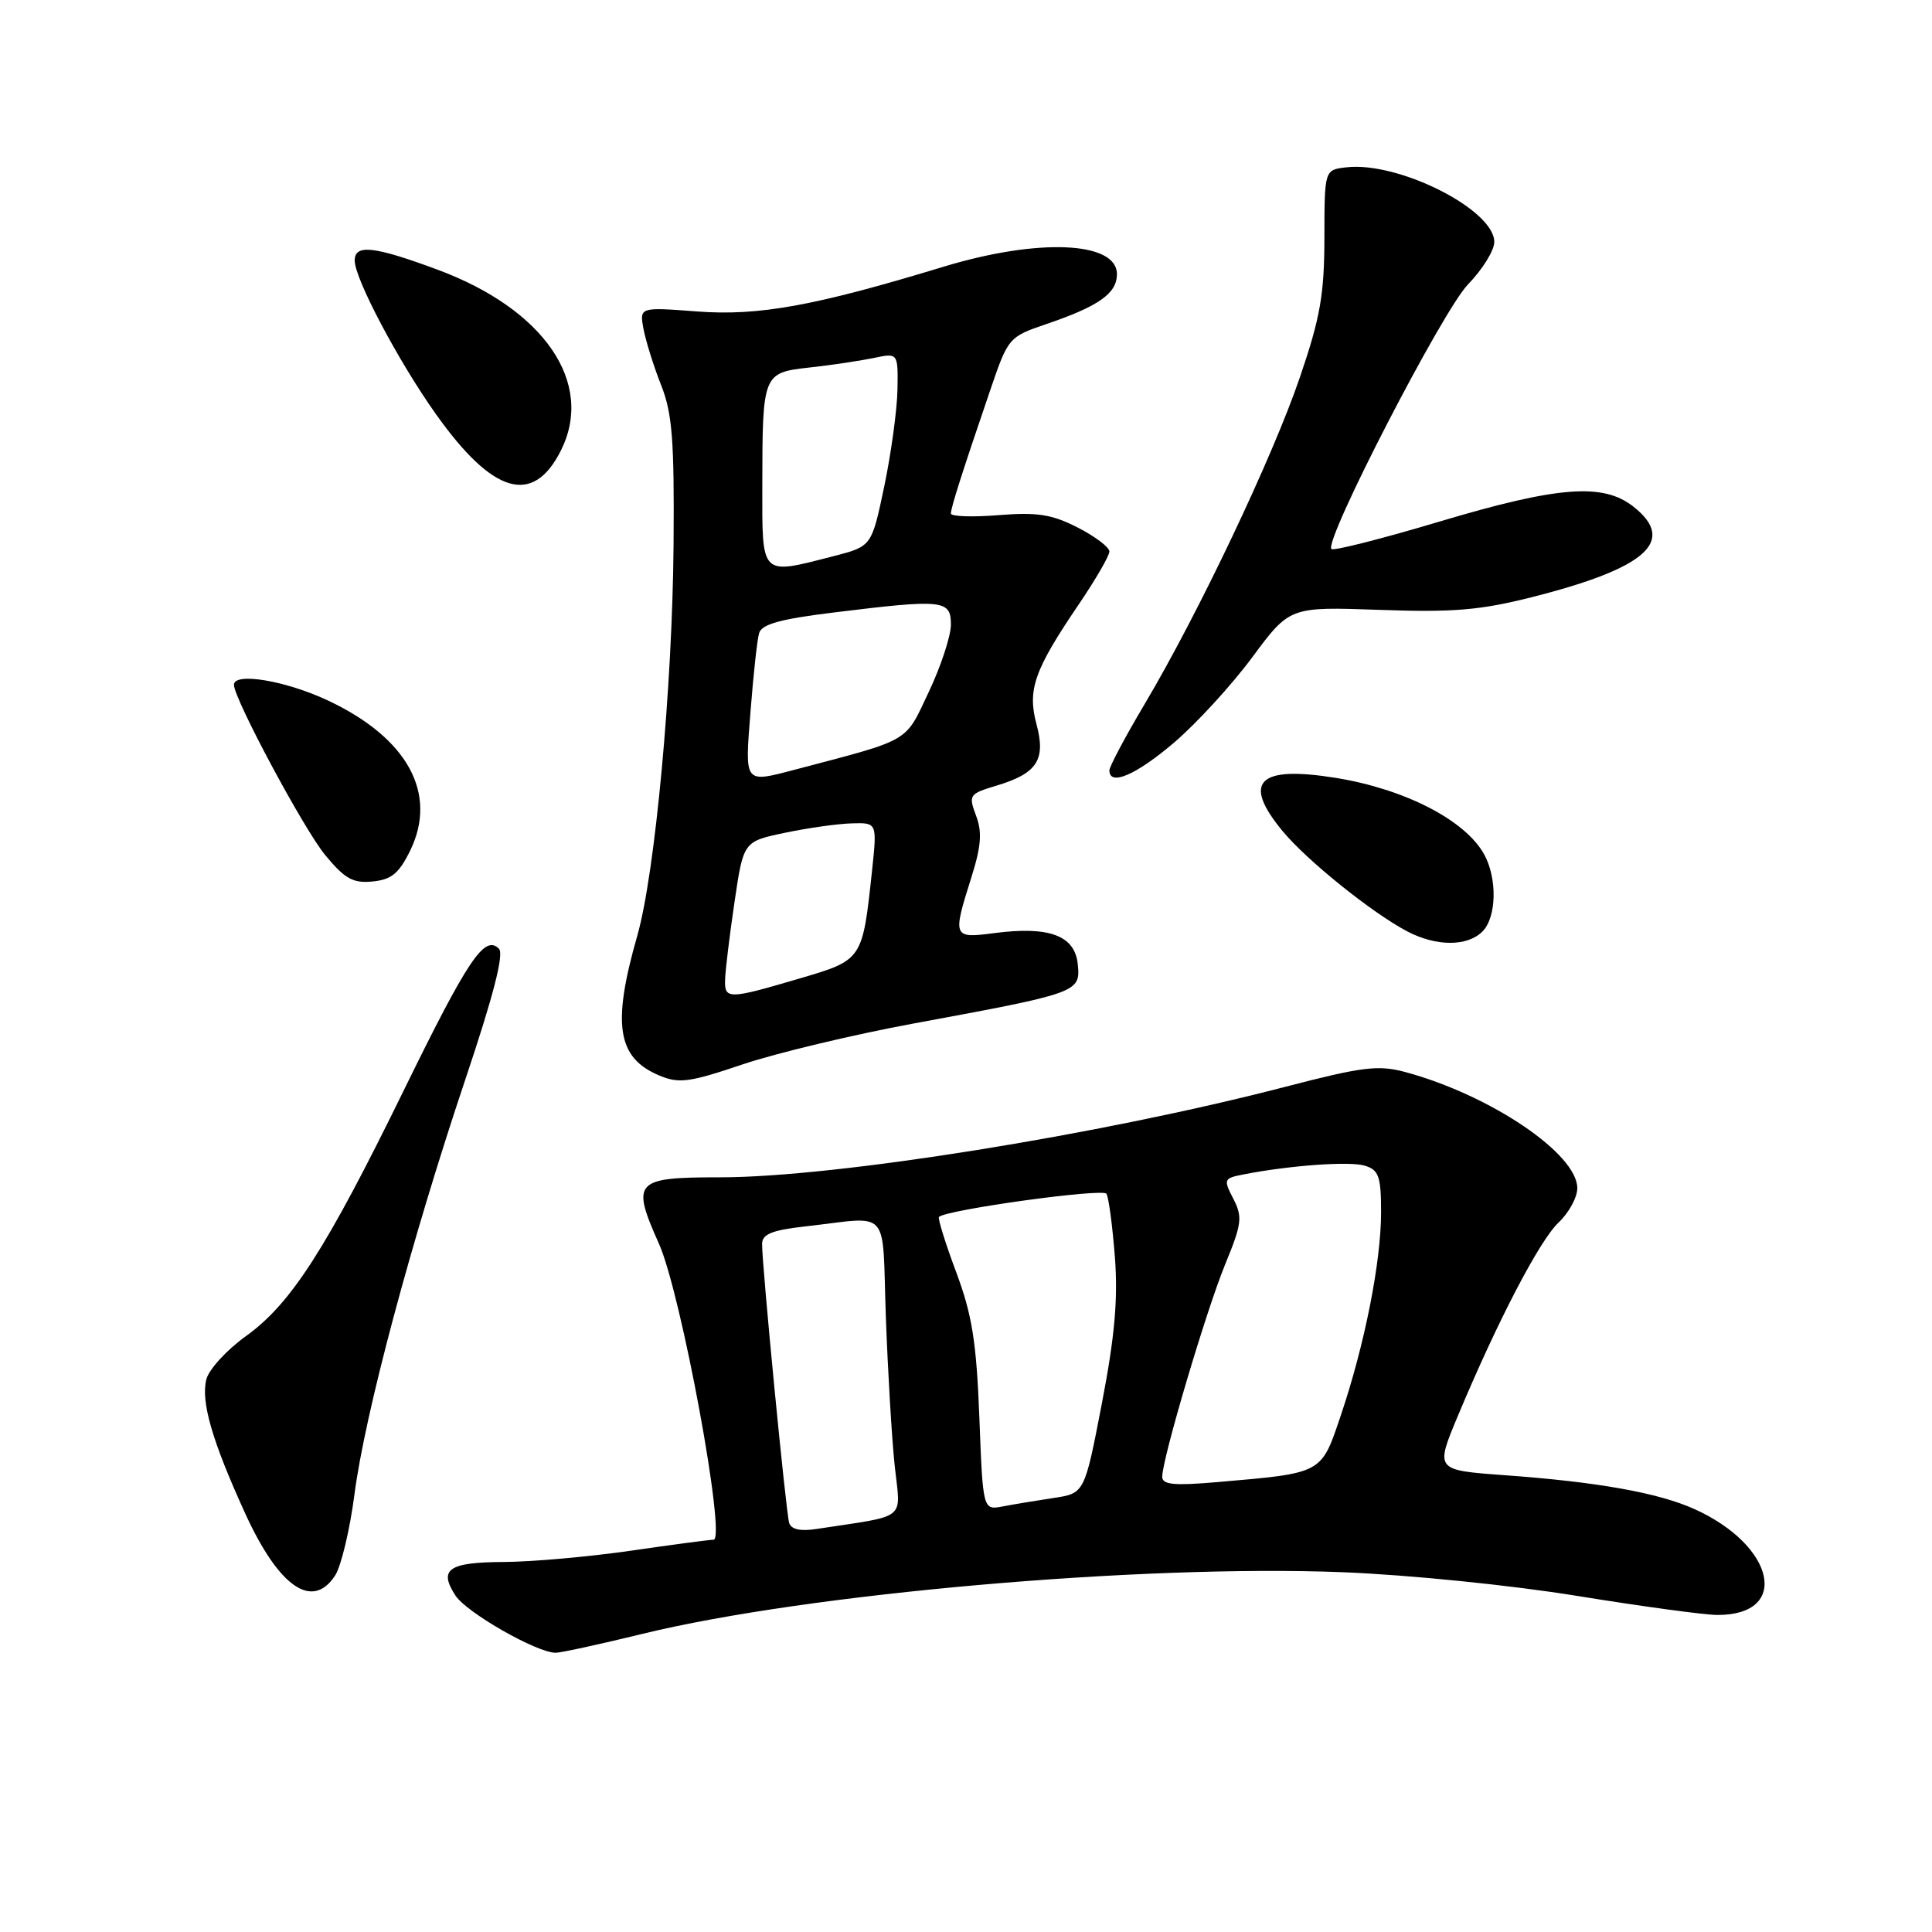 <?xml version="1.0" encoding="UTF-8" standalone="no"?>
<!DOCTYPE svg PUBLIC "-//W3C//DTD SVG 1.1//EN" "http://www.w3.org/Graphics/SVG/1.1/DTD/svg11.dtd" >
<svg xmlns="http://www.w3.org/2000/svg" xmlns:xlink="http://www.w3.org/1999/xlink" version="1.1" viewBox="0 0 256 256">
 <g >
 <path fill="currentColor"
d=" M 85.19 216.48 C 107.01 211.16 151.22 207.27 178.00 208.33 C 186.72 208.68 200.28 210.05 209.00 211.47 C 217.53 212.85 225.88 213.99 227.56 213.99 C 237.26 214.02 235.25 204.79 224.50 199.95 C 219.69 197.79 211.66 196.36 199.34 195.47 C 190.17 194.80 190.17 194.80 193.16 187.65 C 198.43 175.05 204.00 164.35 206.54 161.97 C 207.89 160.69 209.00 158.66 209.00 157.44 C 209.00 152.87 197.46 145.09 186.20 142.05 C 182.63 141.09 180.54 141.35 170.34 144.00 C 145.78 150.38 110.68 156.00 95.43 156.00 C 84.08 156.00 83.61 156.50 87.31 164.79 C 90.26 171.38 96.27 203.99 94.55 204.02 C 93.97 204.03 89.00 204.69 83.50 205.49 C 78.00 206.28 70.49 206.95 66.81 206.97 C 59.42 207.00 58.07 207.93 60.36 211.43 C 61.85 213.70 71.14 219.00 73.63 219.00 C 74.31 219.00 79.51 217.87 85.19 216.48 Z  M 44.41 208.75 C 45.21 207.51 46.36 202.68 46.97 198.00 C 48.35 187.37 54.46 164.50 61.63 143.12 C 65.38 131.95 66.81 126.41 66.11 125.71 C 64.21 123.81 62.02 127.08 53.53 144.42 C 43.21 165.52 38.56 172.76 32.59 177.04 C 30.03 178.88 27.67 181.46 27.34 182.78 C 26.60 185.72 28.10 190.92 32.45 200.45 C 36.93 210.30 41.40 213.40 44.41 208.75 Z  M 121.00 135.63 C 142.98 131.57 143.18 131.50 142.81 127.76 C 142.43 123.96 139.02 122.69 131.75 123.64 C 126.25 124.36 126.20 124.22 128.70 116.29 C 130.02 112.11 130.16 110.26 129.33 108.07 C 128.31 105.35 128.42 105.19 132.01 104.11 C 137.42 102.49 138.60 100.70 137.35 96.00 C 136.11 91.39 137.03 88.80 142.93 80.10 C 145.17 76.80 147.00 73.64 147.00 73.08 C 147.00 72.51 145.11 71.08 142.80 69.90 C 139.38 68.15 137.44 67.85 132.30 68.26 C 128.84 68.54 126.00 68.44 126.00 68.04 C 126.00 67.27 127.48 62.62 131.25 51.58 C 133.58 44.75 133.69 44.63 138.62 42.95 C 145.59 40.58 148.00 38.88 148.00 36.33 C 148.00 31.97 137.55 31.53 125.00 35.35 C 107.99 40.53 100.53 41.89 92.37 41.27 C 84.73 40.69 84.73 40.69 85.27 43.60 C 85.57 45.19 86.61 48.52 87.59 51.00 C 89.08 54.74 89.36 58.31 89.25 72.13 C 89.11 90.90 86.80 115.76 84.44 124.00 C 81.08 135.74 81.77 140.16 87.34 142.50 C 89.97 143.61 91.32 143.43 98.42 141.03 C 102.86 139.54 113.03 137.10 121.00 135.63 Z  M 196.43 123.43 C 198.31 121.55 198.42 116.39 196.65 113.19 C 194.13 108.66 186.14 104.55 176.98 103.07 C 166.71 101.42 164.55 103.57 169.92 110.09 C 173.15 114.01 181.84 120.99 186.50 123.43 C 190.34 125.43 194.43 125.43 196.43 123.43 Z  M 54.35 112.71 C 58.03 105.17 54.03 97.82 43.54 92.86 C 37.92 90.20 31.00 89.03 31.00 90.74 C 31.00 92.59 40.27 109.89 43.09 113.30 C 45.69 116.45 46.78 117.06 49.37 116.80 C 51.87 116.56 52.87 115.73 54.35 112.71 Z  M 155.58 98.39 C 158.55 95.85 163.21 90.77 165.94 87.08 C 170.90 80.39 170.90 80.39 182.77 80.81 C 192.53 81.16 196.12 80.86 202.97 79.13 C 218.19 75.28 222.22 71.68 216.42 67.12 C 212.41 63.96 206.45 64.42 190.71 69.12 C 183.12 71.39 176.69 73.02 176.42 72.75 C 175.38 71.71 191.16 41.14 194.52 37.68 C 196.44 35.71 198.00 33.18 198.00 32.06 C 198.00 27.78 185.32 21.38 178.42 22.17 C 175.50 22.50 175.50 22.50 175.49 31.50 C 175.48 39.01 174.95 42.07 172.24 50.00 C 168.63 60.59 158.75 81.39 151.65 93.33 C 149.09 97.64 147.00 101.58 147.00 102.08 C 147.00 104.22 150.54 102.69 155.58 98.39 Z  M 74.34 59.66 C 78.79 50.73 72.12 40.98 57.97 35.73 C 49.52 32.60 47.00 32.33 47.00 34.53 C 47.00 36.92 52.78 47.86 57.73 54.83 C 65.31 65.52 70.64 67.07 74.34 59.66 Z  M 104.57 201.80 C 104.14 200.40 100.96 167.60 100.98 164.82 C 101.00 163.52 102.30 163.00 106.75 162.50 C 118.16 161.22 116.86 159.74 117.38 174.50 C 117.64 181.65 118.16 190.51 118.55 194.18 C 119.34 201.61 120.44 200.72 108.24 202.59 C 106.07 202.93 104.84 202.66 104.57 201.80 Z  M 129.77 187.80 C 129.38 177.78 128.81 174.21 126.69 168.54 C 125.26 164.71 124.24 161.43 124.42 161.25 C 125.37 160.30 146.14 157.42 146.61 158.18 C 146.91 158.67 147.41 162.45 147.73 166.57 C 148.15 172.17 147.71 177.11 146.00 185.98 C 143.71 197.87 143.71 197.87 139.61 198.49 C 137.35 198.83 134.32 199.33 132.87 199.61 C 130.24 200.11 130.24 200.11 129.77 187.80 Z  M 154.00 195.68 C 154.00 193.31 159.82 173.68 162.35 167.51 C 164.56 162.14 164.66 161.25 163.42 158.84 C 162.09 156.27 162.15 156.13 164.76 155.62 C 170.94 154.41 178.91 153.84 180.89 154.47 C 182.70 155.04 183.00 155.92 183.00 160.61 C 183.00 167.21 180.84 178.13 177.67 187.53 C 175.03 195.35 175.35 195.17 161.25 196.39 C 155.56 196.88 154.00 196.73 154.00 195.68 Z  M 96.08 129.75 C 96.12 128.51 96.68 123.90 97.33 119.50 C 98.51 111.50 98.51 111.50 104.00 110.35 C 107.03 109.71 111.01 109.15 112.87 109.10 C 116.23 109.00 116.23 109.00 115.54 115.46 C 114.28 127.22 114.30 127.20 105.93 129.66 C 96.46 132.45 95.98 132.46 96.08 129.75 Z  M 99.45 94.25 C 99.82 89.44 100.33 84.78 100.58 83.91 C 100.92 82.71 103.37 82.03 110.46 81.16 C 124.98 79.37 126.00 79.48 126.00 82.75 C 126.00 84.26 124.68 88.29 123.06 91.70 C 119.87 98.46 120.83 97.90 105.50 101.94 C 98.52 103.77 98.69 103.98 99.45 94.25 Z  M 101.01 64.25 C 101.03 49.48 101.07 49.38 107.33 48.69 C 110.17 48.38 113.96 47.81 115.75 47.44 C 119.00 46.75 119.00 46.75 118.92 51.62 C 118.87 54.31 118.08 60.08 117.17 64.44 C 115.50 72.39 115.50 72.39 110.50 73.68 C 100.68 76.20 101.00 76.52 101.01 64.25 Z "/>
</g>
</svg>